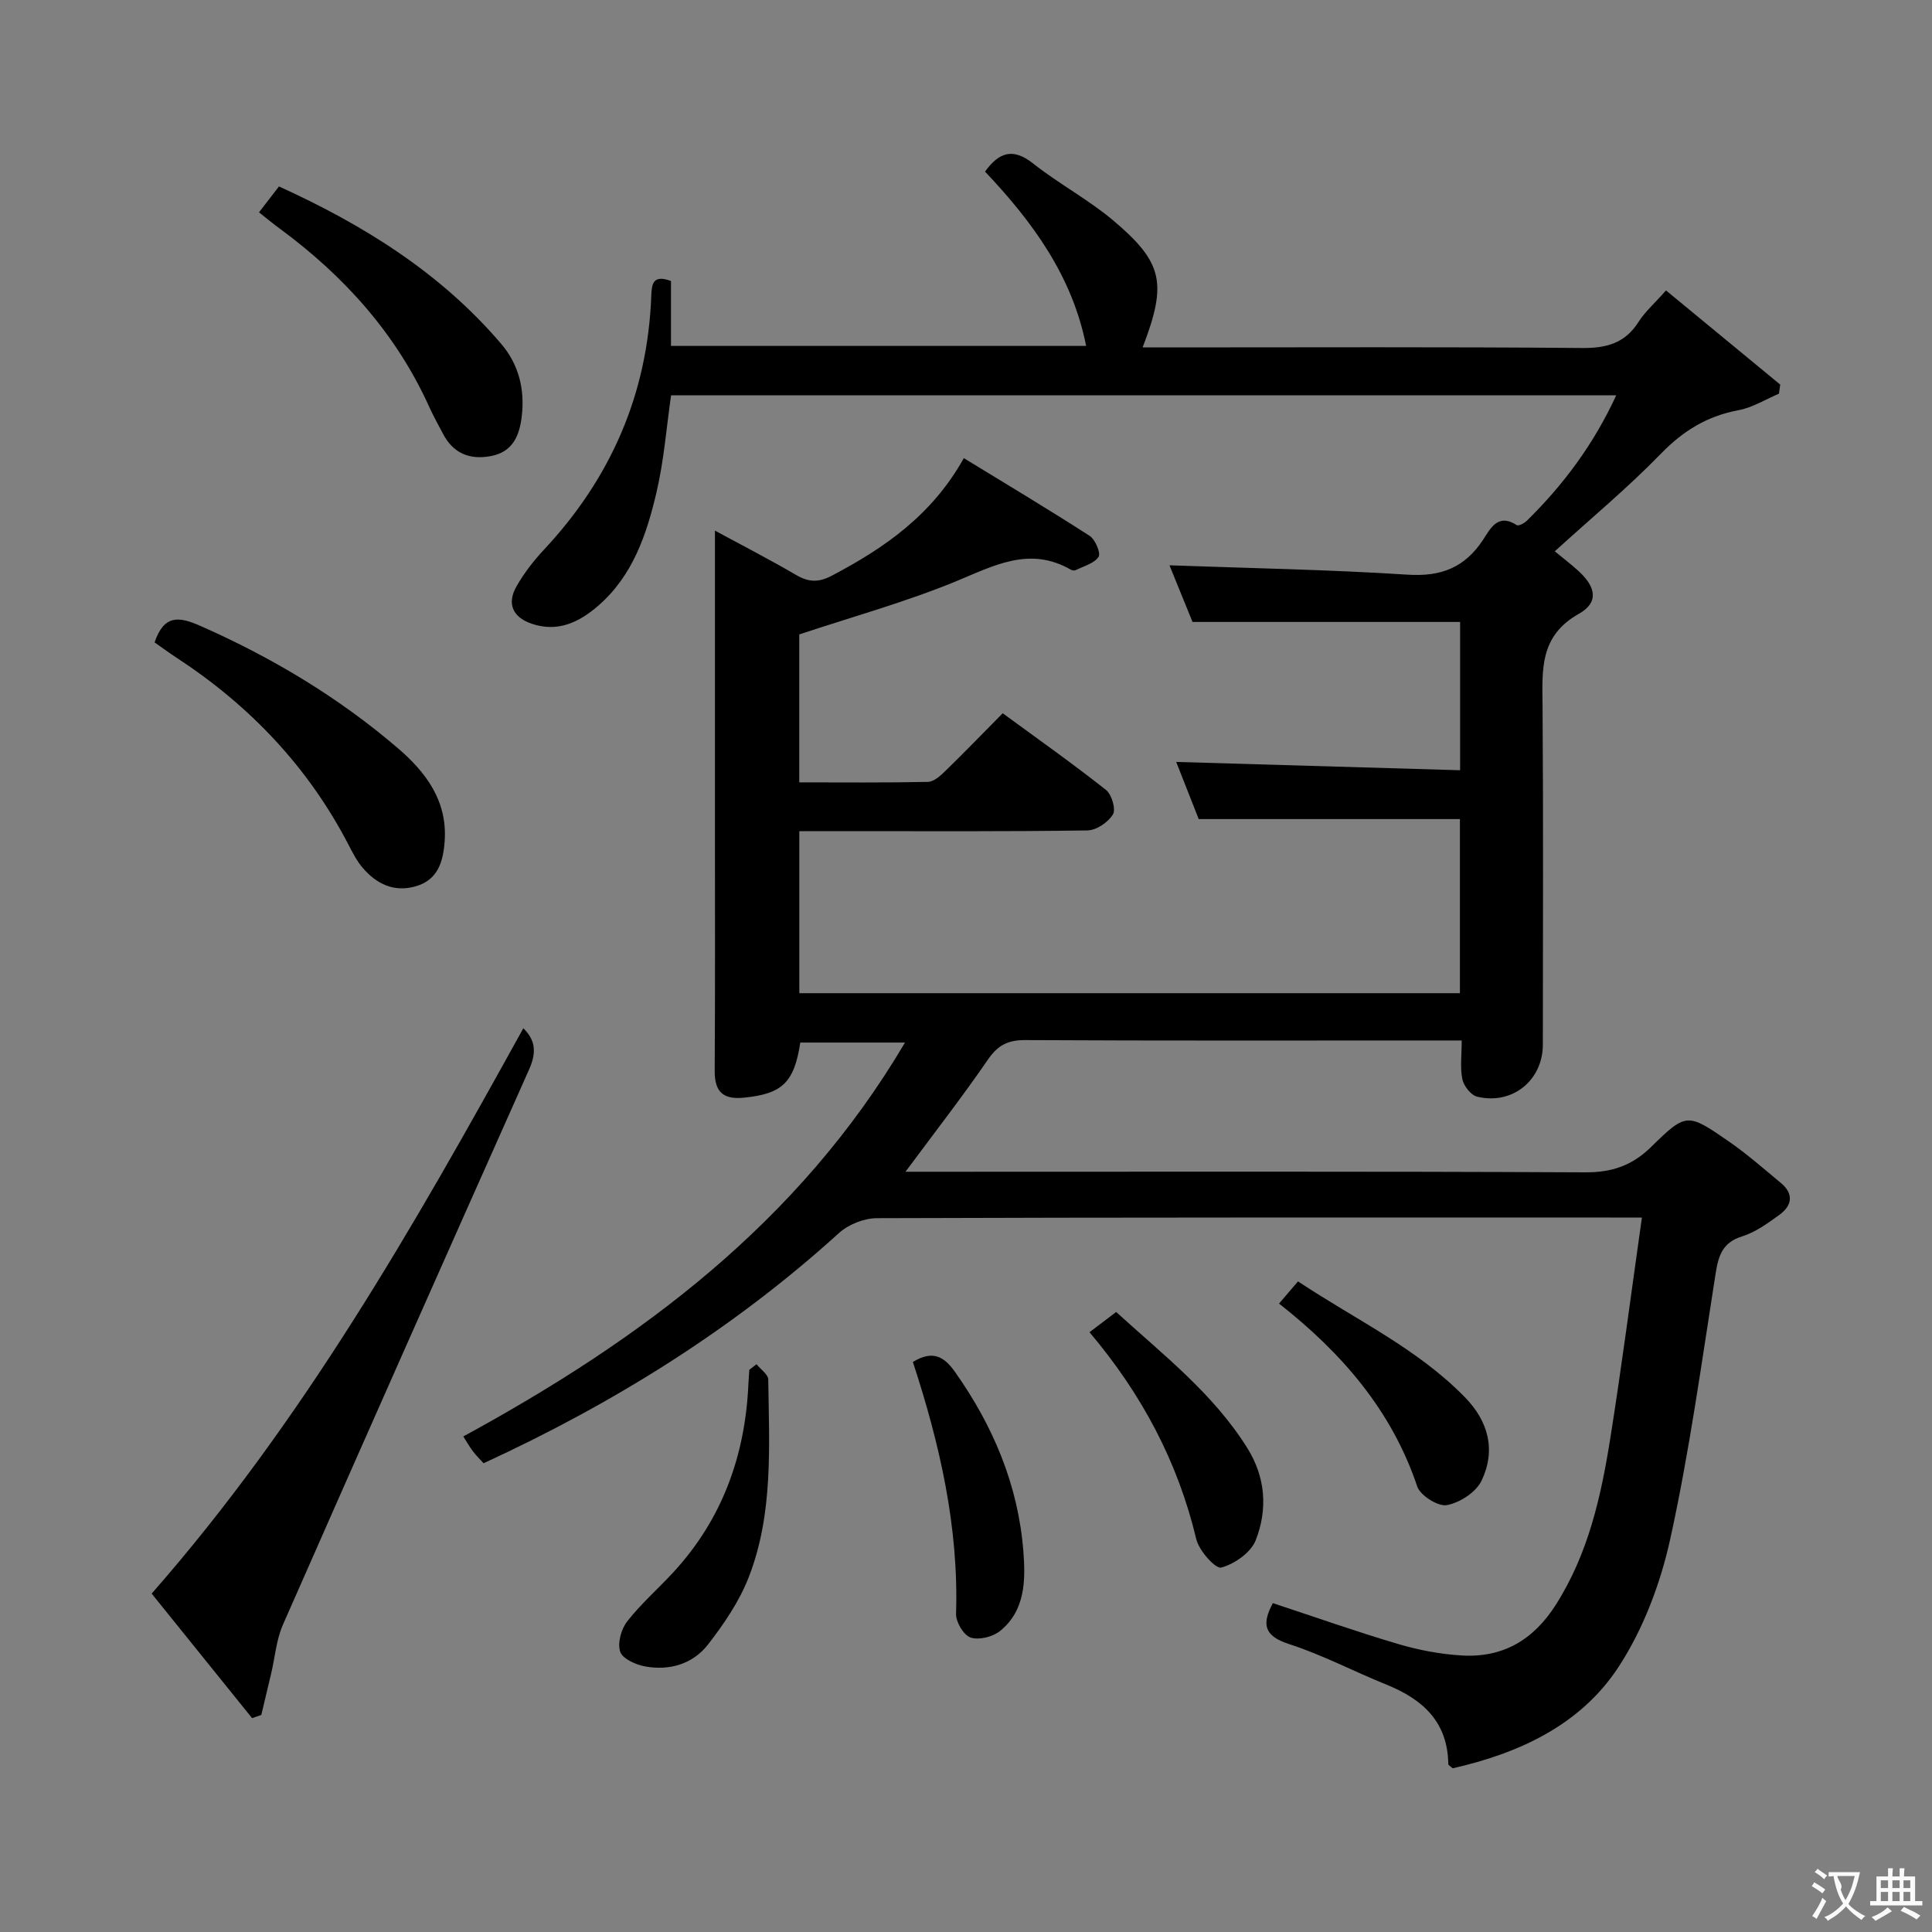 <svg enable-background="new 0 0 400 400" viewBox="0 0 400 400" xmlns="http://www.w3.org/2000/svg"><rect x="0" y="0" width="400" height="400" fill="#808080" stroke="none"/><g fill="#010000"><path d="m344.93 60.13c8.13 6.7 15.89 13.1 23.65 19.5-.09.63-.18 1.26-.27 1.88-2.77 1.17-5.45 2.87-8.34 3.41-6.48 1.2-11.48 4.26-16.1 9.02-6.81 7.01-14.37 13.29-21.97 20.2 1.65 1.36 3.34 2.65 4.9 4.07 3.65 3.32 4.24 6.54.09 8.87-8.22 4.62-7.58 11.67-7.52 19.19.17 23.33.07 46.66.06 70 0 7.41-6.33 12.56-13.62 10.78-1.27-.31-2.74-2.2-3.04-3.59-.5-2.35-.14-4.89-.14-8.04-2.33 0-4.1 0-5.87 0-28.17 0-56.33.07-84.5-.08-3.56-.02-5.66 1.04-7.7 4.01-5.25 7.64-10.95 14.97-17.09 23.25h6.2c44.83 0 89.66-.1 134.49.12 5.58.03 9.75-1.39 13.73-5.3 7.22-7.08 7.49-6.99 15.9-1.2 3.82 2.63 7.33 5.72 10.91 8.69 2.74 2.27 2.33 4.71-.31 6.62-2.4 1.74-4.94 3.59-7.7 4.45-4.11 1.28-4.91 4.02-5.5 7.75-2.89 18.34-5.4 36.78-9.38 54.89-2.03 9.23-5.59 18.69-10.74 26.55-7.87 12.01-20.6 17.83-34.31 20.94-.47-.43-.9-.65-.91-.87-.1-8.75-5.3-13.43-12.81-16.46-6.78-2.74-13.3-6.18-20.23-8.42-5.24-1.7-5.53-4.22-3.28-8.45 8.64 2.85 17.23 5.89 25.96 8.47 4.26 1.26 8.76 2.11 13.19 2.37 8.5.49 14.82-3.22 19.47-10.55 6.69-10.55 9.32-22.33 11.23-34.33 2.37-14.9 4.3-29.86 6.56-45.79-2.93 0-4.66 0-6.4 0-50.66 0-101.33-.05-151.99.13-2.64.01-5.87 1.28-7.83 3.06-21.88 19.85-46.6 35.25-73.6 47.68-.7-.77-1.52-1.57-2.2-2.47-.7-.91-1.26-1.93-2-3.08 36.69-19.98 69.42-44.21 91.45-81.55-7.69 0-14.7 0-21.68 0-1.26 8.31-3.76 10.62-11.65 11.41-4.29.43-6.1-1.16-6.07-5.56.11-17.17.05-34.33.05-51.5 0-19.83 0-39.66 0-60.34 5.93 3.21 11.46 6.05 16.82 9.19 2.58 1.51 4.66 1.57 7.34.16 10.91-5.73 20.8-12.56 27.37-24.36 8.91 5.45 17.58 10.63 26.06 16.1 1.16.75 2.34 3.58 1.83 4.34-.9 1.37-3.07 1.92-4.73 2.75-.25.13-.71.07-.98-.08-8.6-4.96-15.98-.82-23.93 2.45-10.38 4.26-21.27 7.27-32.32 10.94v30.63c9.06 0 17.86.09 26.64-.1 1.23-.03 2.6-1.28 3.61-2.26 3.93-3.83 7.75-7.78 11.87-11.95 7.3 5.35 14.49 10.43 21.39 15.88 1.18.93 2.08 4.01 1.43 5.07-.98 1.62-3.42 3.28-5.27 3.31-16.83.25-33.66.15-50.5.15-2.96 0-5.92 0-9.16 0v33.55h136.77c0-11.99 0-23.9 0-36.05-17.84 0-35.56 0-54.08 0-1.4-3.56-3.07-7.79-4.66-11.83 19.73.58 39.09 1.14 58.78 1.72 0-10.8 0-20.71 0-30.7-18.48 0-36.7 0-55.4 0-1.53-3.77-3.26-8.01-4.77-11.73 16.57.6 32.98.89 49.35 1.94 6.9.44 11.78-1.48 15.55-7.19 1.5-2.26 3.04-5.65 7.01-3.06.36.23 1.57-.41 2.1-.94 7.52-7.4 13.76-15.71 18.48-25.94-65.63 0-130.66 0-195.68 0-.97 6.73-1.48 13.5-3.01 20.04-2.05 8.78-4.94 17.37-12.13 23.57-3.94 3.4-8.33 5.5-13.71 3.68-3.92-1.33-5.21-4.13-3.15-7.75 1.55-2.72 3.52-5.27 5.66-7.56 13.86-14.81 21.47-32.23 22.24-52.55.09-2.45.31-4.51 4.08-3.1v13.44h85.95c-2.87-14.54-11.17-25.78-20.93-36.09 2.9-4.02 5.78-4.99 9.97-1.67 5.33 4.22 11.46 7.46 16.64 11.84 10.29 8.71 11.1 12.97 6.02 26.23h5.43c28.5 0 57-.13 85.5.12 5.14.05 8.95-.99 11.77-5.44 1.31-2.06 3.24-3.75 5.66-6.48z"/><path d="m52.19 355.72c-6.92-8.59-13.85-17.17-20.79-25.78 31.37-35.76 54.39-76.23 76.95-117.05 2.81 2.73 2.58 5.45 1.13 8.68-17.05 38.23-34.04 76.48-50.9 114.8-1.37 3.11-1.64 6.71-2.43 10.08-.68 2.87-1.37 5.74-2.05 8.61-.63.22-1.27.44-1.91.66z"/><path d="m32 133c1.97-5.72 4.95-5.41 9.45-3.43 14.85 6.55 28.61 14.78 40.92 25.33 5.83 5 10.29 10.93 9.69 19.27-.3 4.18-1.36 7.98-5.96 9.32-4.5 1.31-8.15-.46-11.04-3.85-1.17-1.37-2.02-3.04-2.86-4.66-8.38-16.18-20.49-28.91-35.68-38.83-1.51-.99-2.96-2.06-4.52-3.15z"/><path d="m53.62 43.96c1.54-1.99 2.74-3.54 4.14-5.36 17.53 7.98 33.49 17.9 46.04 32.63 3.61 4.24 4.87 9.39 4.23 14.9-.46 4.01-1.83 7.47-6.47 8.31-4.43.81-7.78-.64-9.88-4.7-.92-1.77-1.91-3.5-2.73-5.32-6.87-15.27-17.67-27.25-31.03-37.09-1.33-.97-2.6-2.02-4.3-3.37z"/><path d="m225.57 275.82c1.99-1.51 3.57-2.7 5.52-4.19 9.68 8.84 20.08 16.85 27.15 28.17 3.81 6.09 4.24 12.73 1.74 19.1-1 2.54-4.38 4.91-7.13 5.65-1.18.31-4.6-3.49-5.17-5.87-3.81-15.98-11.26-30.02-22.11-42.86z"/><path d="m189 281.98c4.23-2.58 6.55-1.01 8.75 2.1 7.9 11.19 13.07 23.45 14.13 37.15.46 5.92.42 12.23-4.86 16.47-1.51 1.21-4.35 1.91-6.08 1.33-1.43-.48-3.05-3.21-3-4.89.57-17.97-3.36-35.15-8.94-52.16z"/><path d="m156.63 282.45c.85 1.06 2.41 2.1 2.43 3.17.18 13.79 1.08 27.75-4.04 40.92-1.94 4.99-5.11 9.64-8.41 13.91-3.14 4.05-7.96 5.49-13.03 4.57-1.93-.35-4.67-1.57-5.17-3.04-.6-1.76.19-4.67 1.43-6.27 2.85-3.66 6.41-6.76 9.57-10.19 10.14-11 14.88-24.19 15.54-38.98.04-.98.13-1.96.19-2.94.49-.38.99-.77 1.49-1.15z"/><path d="m264.81 269.89c1.45-1.69 2.52-2.95 3.93-4.59 11.89 7.91 24.63 13.83 34.54 23.97 4.94 5.05 6.45 11.05 3.45 17.31-1.14 2.38-4.51 4.55-7.18 5.04-1.82.33-5.5-1.99-6.13-3.87-5.3-15.76-15.6-27.63-28.61-37.86z"/></g><path d="m377.9 391.2c-.2.3-.4.5-.6.8-.7-.6-1.4-1-2.2-1.5.2-.3.4-.5.5-.8.6.4 1.4.8 2.3 1.5zm-1.8 6.1c-.2-.2-.5-.4-.9-.6.4-.6.8-1.2 1.2-1.9s.7-1.3.9-1.9c.3.3.5.5.8.7-.7 1.3-1.4 2.6-2 3.7zm2.2-9c-.3.3-.5.5-.6.8-.6-.6-1.3-1.1-2-1.5.3-.3.5-.5.6-.7.6.5 1.3.9 2 1.4zm.3.2v-.9h2 4.5c-.3 1.3-.6 2.5-1 3.6s-.9 2.1-1.4 3c.4.5 1 1 1.6 1.4s1.2.8 1.9 1.1c-.3.2-.5.4-.8.8-.4-.3-1-.7-1.6-1.2s-1.2-1.1-1.6-1.6c-.5.6-1.1 1.1-1.7 1.6s-1.4.9-2.1 1.4c-.1-.3-.3-.5-.7-.8.6-.2 1.2-.5 1.9-1s1.4-1.1 2-1.8c-.5-.8-.9-1.6-1.2-2.5s-.6-2-.8-3.2c-.4.1-.7.1-1 .1zm2.5 2.7c.3 1 .7 1.7 1 2.2.3-.5.6-1.1 1-2s.6-1.9.9-3h-3.2-.4c.1.9 1.3 1.8.7 2.8z" fill="#fbfafa"/><path d="m396.5 388.5v1.5 3.6h1.5v.9c-.4 0-1 0-1.7 0h-7.9c-.5 0-.9 0-1.2 0v-.9h1.3v-3.5c0-.7 0-1.2 0-1.6h2.4c0-.8 0-1.4 0-1.7h1c0 .3-.1.8-.1 1.7h1.5c0-.8 0-1.4 0-1.7h1c0 .3-.1.9-.1 1.7zm-8.2 9.2c-.2-.3-.5-.5-.8-.8.8-.3 1.4-.6 1.9-.9s1-.7 1.4-1.1c.3.3.6.5.9.8-1.6 1-2.8 1.6-3.4 2zm2.6-6.8v-1.6h-1.5v1.6zm0 2.7v-1.9h-1.5v1.9zm2.4-2.7v-1.6h-1.5v1.6zm0 2.7v-1.9h-1.5v1.9zm.2 2 .7-.8c.4.2.9.5 1.6.8s1.3.7 1.8 1c-.3.3-.5.5-.8.8-.4-.3-1.5-1-3.3-1.8zm2-4.7v-1.6h-1.4v1.6zm0 2.7v-1.9h-1.4v1.9z" fill="#fbfafa"/></svg>